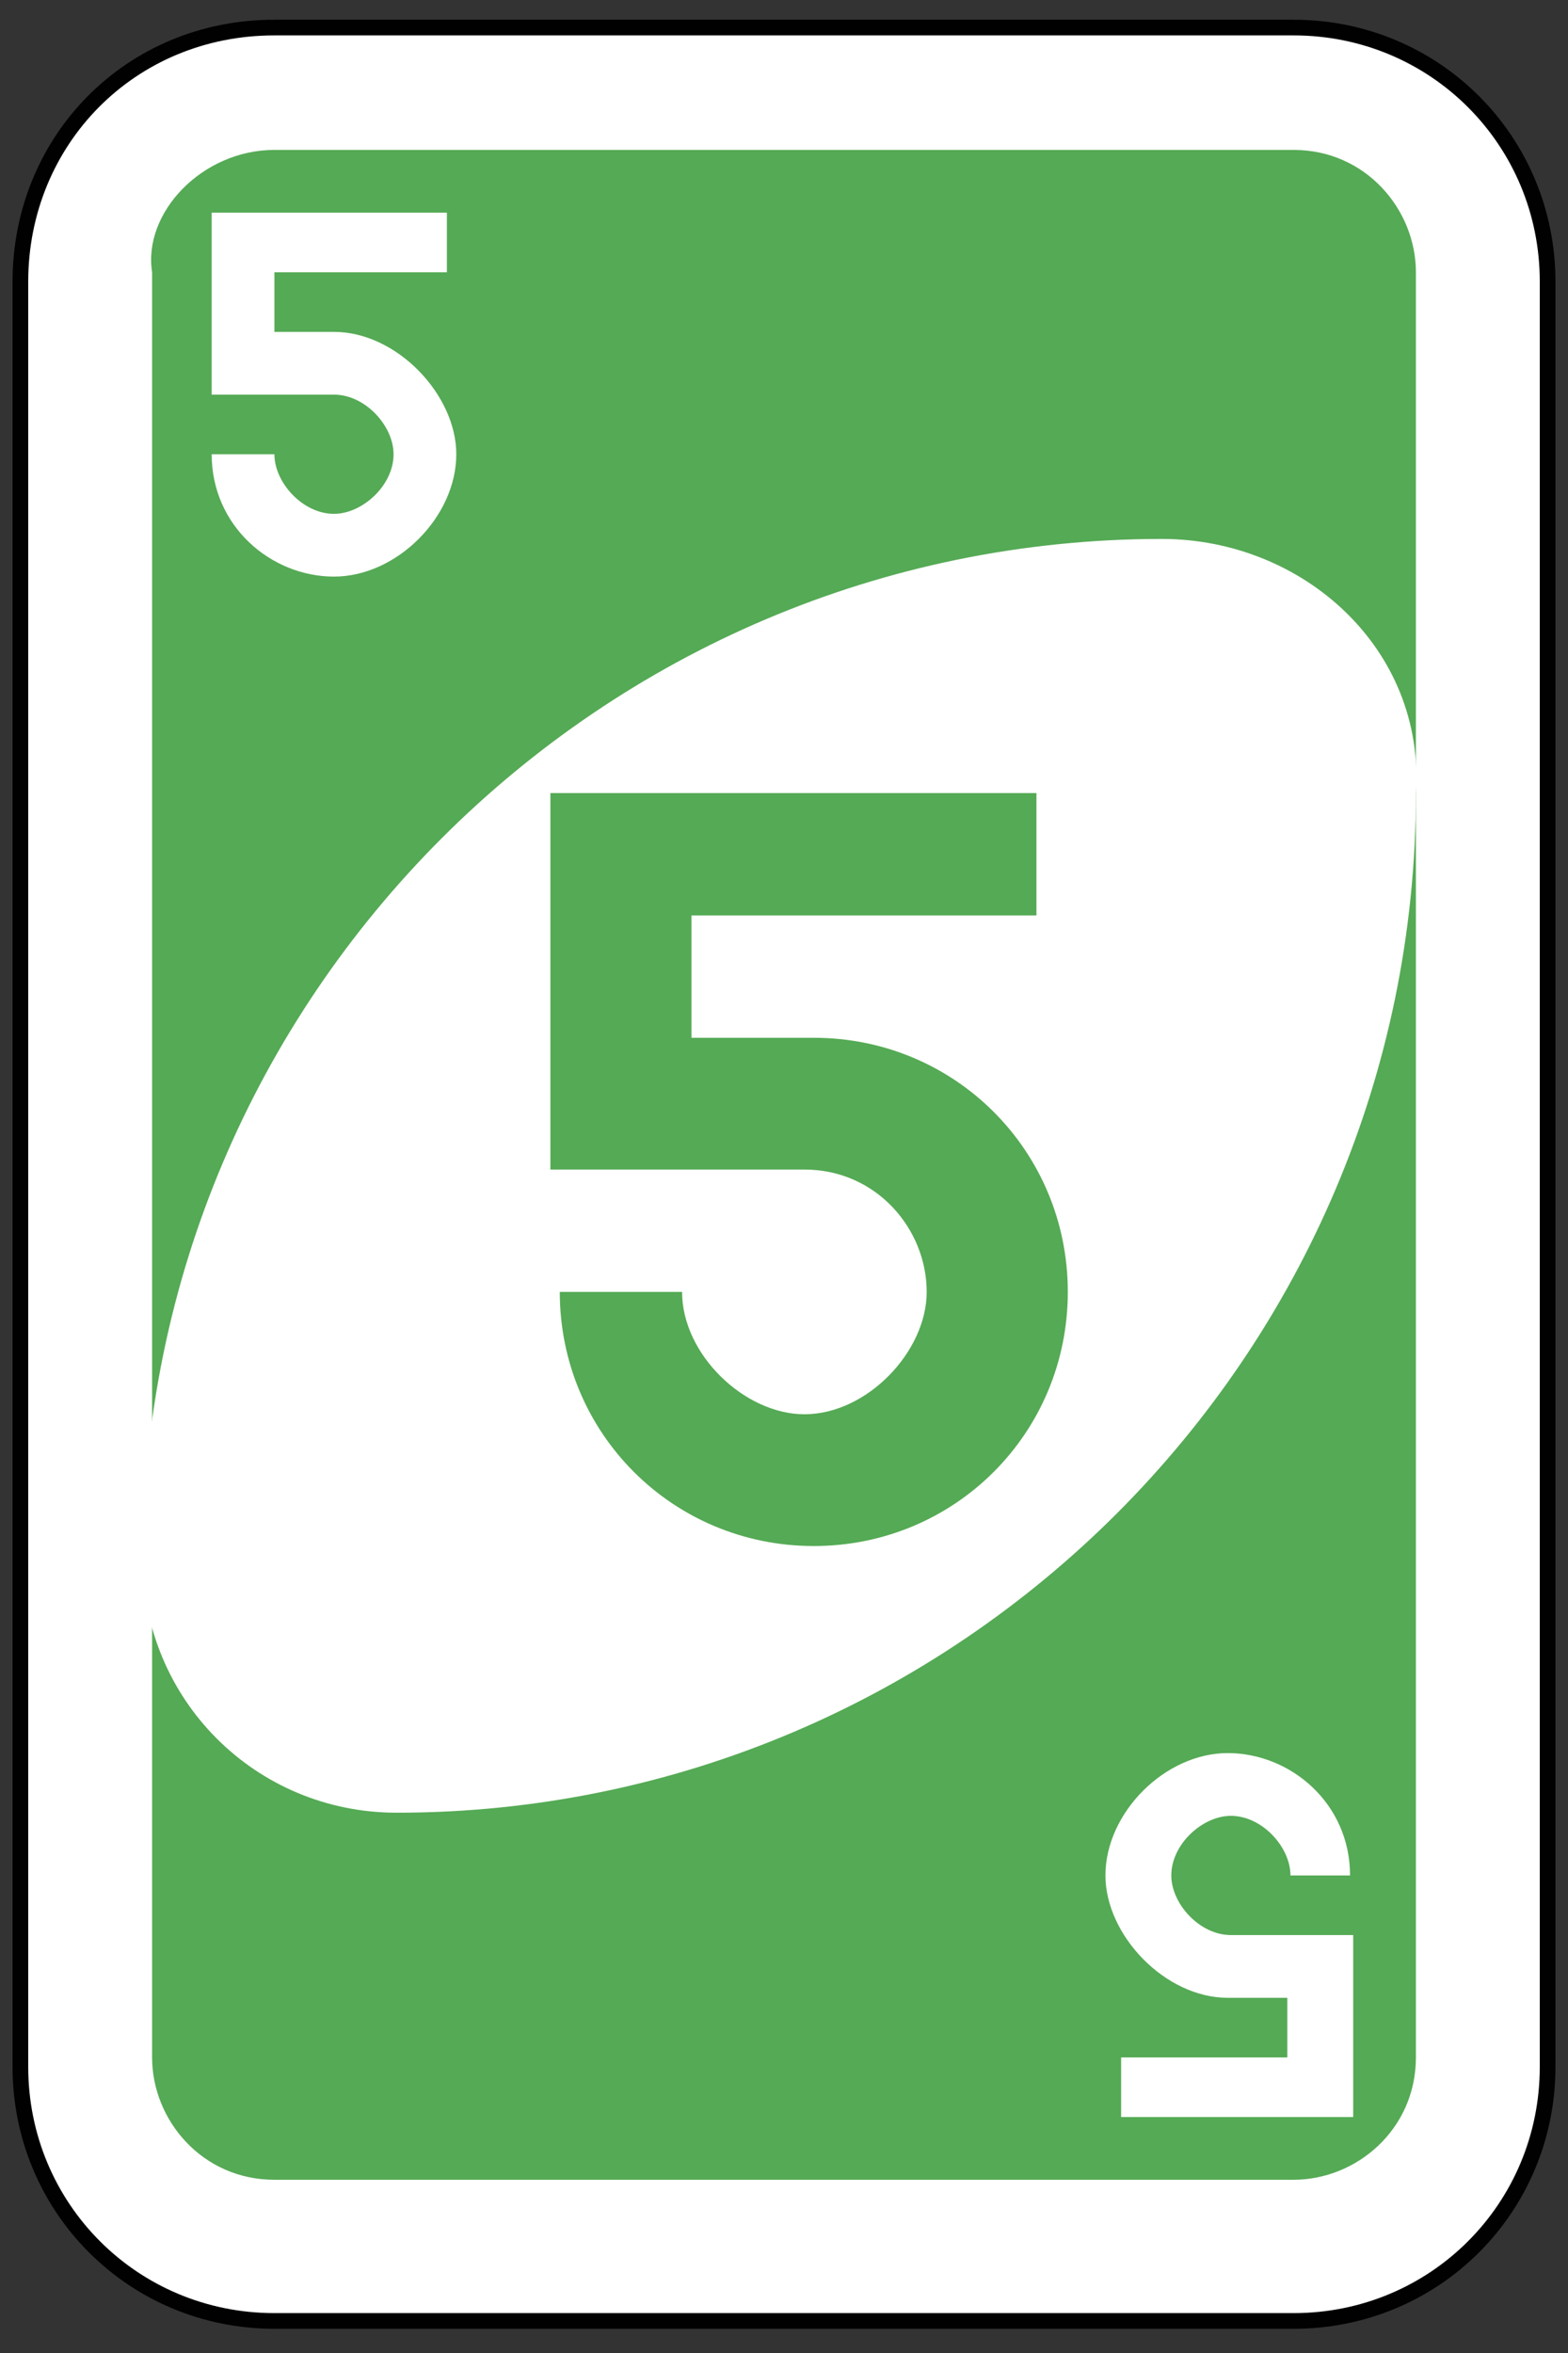<?xml version="1.0" encoding="utf-8"?>
<!-- Generator: Adobe Illustrator 19.0.0, SVG Export Plug-In . SVG Version: 6.00 Build 0)  -->
<svg version="1.1" id="Layer_1" xmlns="http://www.w3.org/2000/svg" xmlns:xlink="http://www.w3.org/1999/xlink" x="0px" y="0px"
	 viewBox="-439 51 200 300" style="enable-background:new -439 51 200 300;" xml:space="preserve">
<rect x="-439" y="51" width="200" height="300" fill="#333333" stroke="none"/>
<style type="text/css">
	.st0{fill:#FFFFFF;stroke:#010101;stroke-width:0.5;}
	.st1{fill:#55AA55;}
	.st2{fill:#FFFFFF;}
</style>
<g id="g6595" transform="matrix(4,0,0,4,-1260,-2077.086)">
	<path id="rect2987-8-5-6" class="st0" d="M214,532.9h32.5c4.5,0,8.1,3.6,8.1,8.1v56.9c0,4.5-3.6,8.1-8.1,8.1H214
		c-4.5,0-8.1-3.6-8.1-8.1V541C205.9,536.5,209.4,532.9,214,532.9z"/>
	<path id="rect3757-26-33-81" class="st1" d="M214,536.8h32.5c2.3,0,3.9,1.9,3.9,3.9v56.9c0,2.3-1.9,3.9-3.9,3.9H214
		c-2.3,0-3.9-1.9-3.9-3.9v-56.9C209.8,538.8,211.7,536.8,214,536.8z"/>
	<path id="path3773-0-4-8-4-60-3-9" class="st2" d="M242.3,549.2c-17.9,0-32.5,14.6-32.5,32.5c0,4.5,3.6,8.1,8.1,8.1
		c17.9,0,32.5-14.6,32.5-32.5C250.7,552.7,246.8,549.2,242.3,549.2z"/>
	<path id="rect3163-6-0-0-2-7-1-2-19-4" class="st1" d="M222.8,557.3v8.1v3.9h8.1c2.3,0,3.9,1.9,3.9,3.9c0,1.9-1.9,3.9-3.9,3.9
		c-1.9,0-3.9-1.9-3.9-3.9h-3.9c0,4.5,3.6,8.1,8.1,8.1s8.1-3.6,8.1-8.1c0-4.5-3.6-8.1-8.1-8.1h-3.9v-3.9h3.9h7.1v-3.9h-7.1h-3.9
		H222.8z"/>
	<path id="rect3163-6-0-0-2-7-1-2-19-2-4" class="st2" d="M212,538.8v3.9v1.9h3.9c1,0,1.9,1,1.9,1.9c0,1-1,1.9-1.9,1.9
		c-1,0-1.9-1-1.9-1.9H212c0,2.3,1.9,3.9,3.9,3.9s3.9-1.9,3.9-3.9c0-1.9-1.9-3.9-3.9-3.9H214v-1.9h1.9h3.6v-1.9h-3.6H214H212z"/>
	<path id="rect3163-6-0-0-2-7-1-2-19-2-4-6" class="st2" d="M248.4,599.8V596v-2.3h-3.9c-1,0-1.9-1-1.9-1.9c0-1,1-1.9,1.9-1.9
		c1,0,1.9,1,1.9,1.9h1.9c0-2.3-1.9-3.9-3.9-3.9s-3.9,1.9-3.9,3.9c0,1.9,1.9,3.9,3.9,3.9h1.9v1.9h-1.9H241v1.9h3.6h1.9h1.9V599.8z"/>
</g>
</svg>

